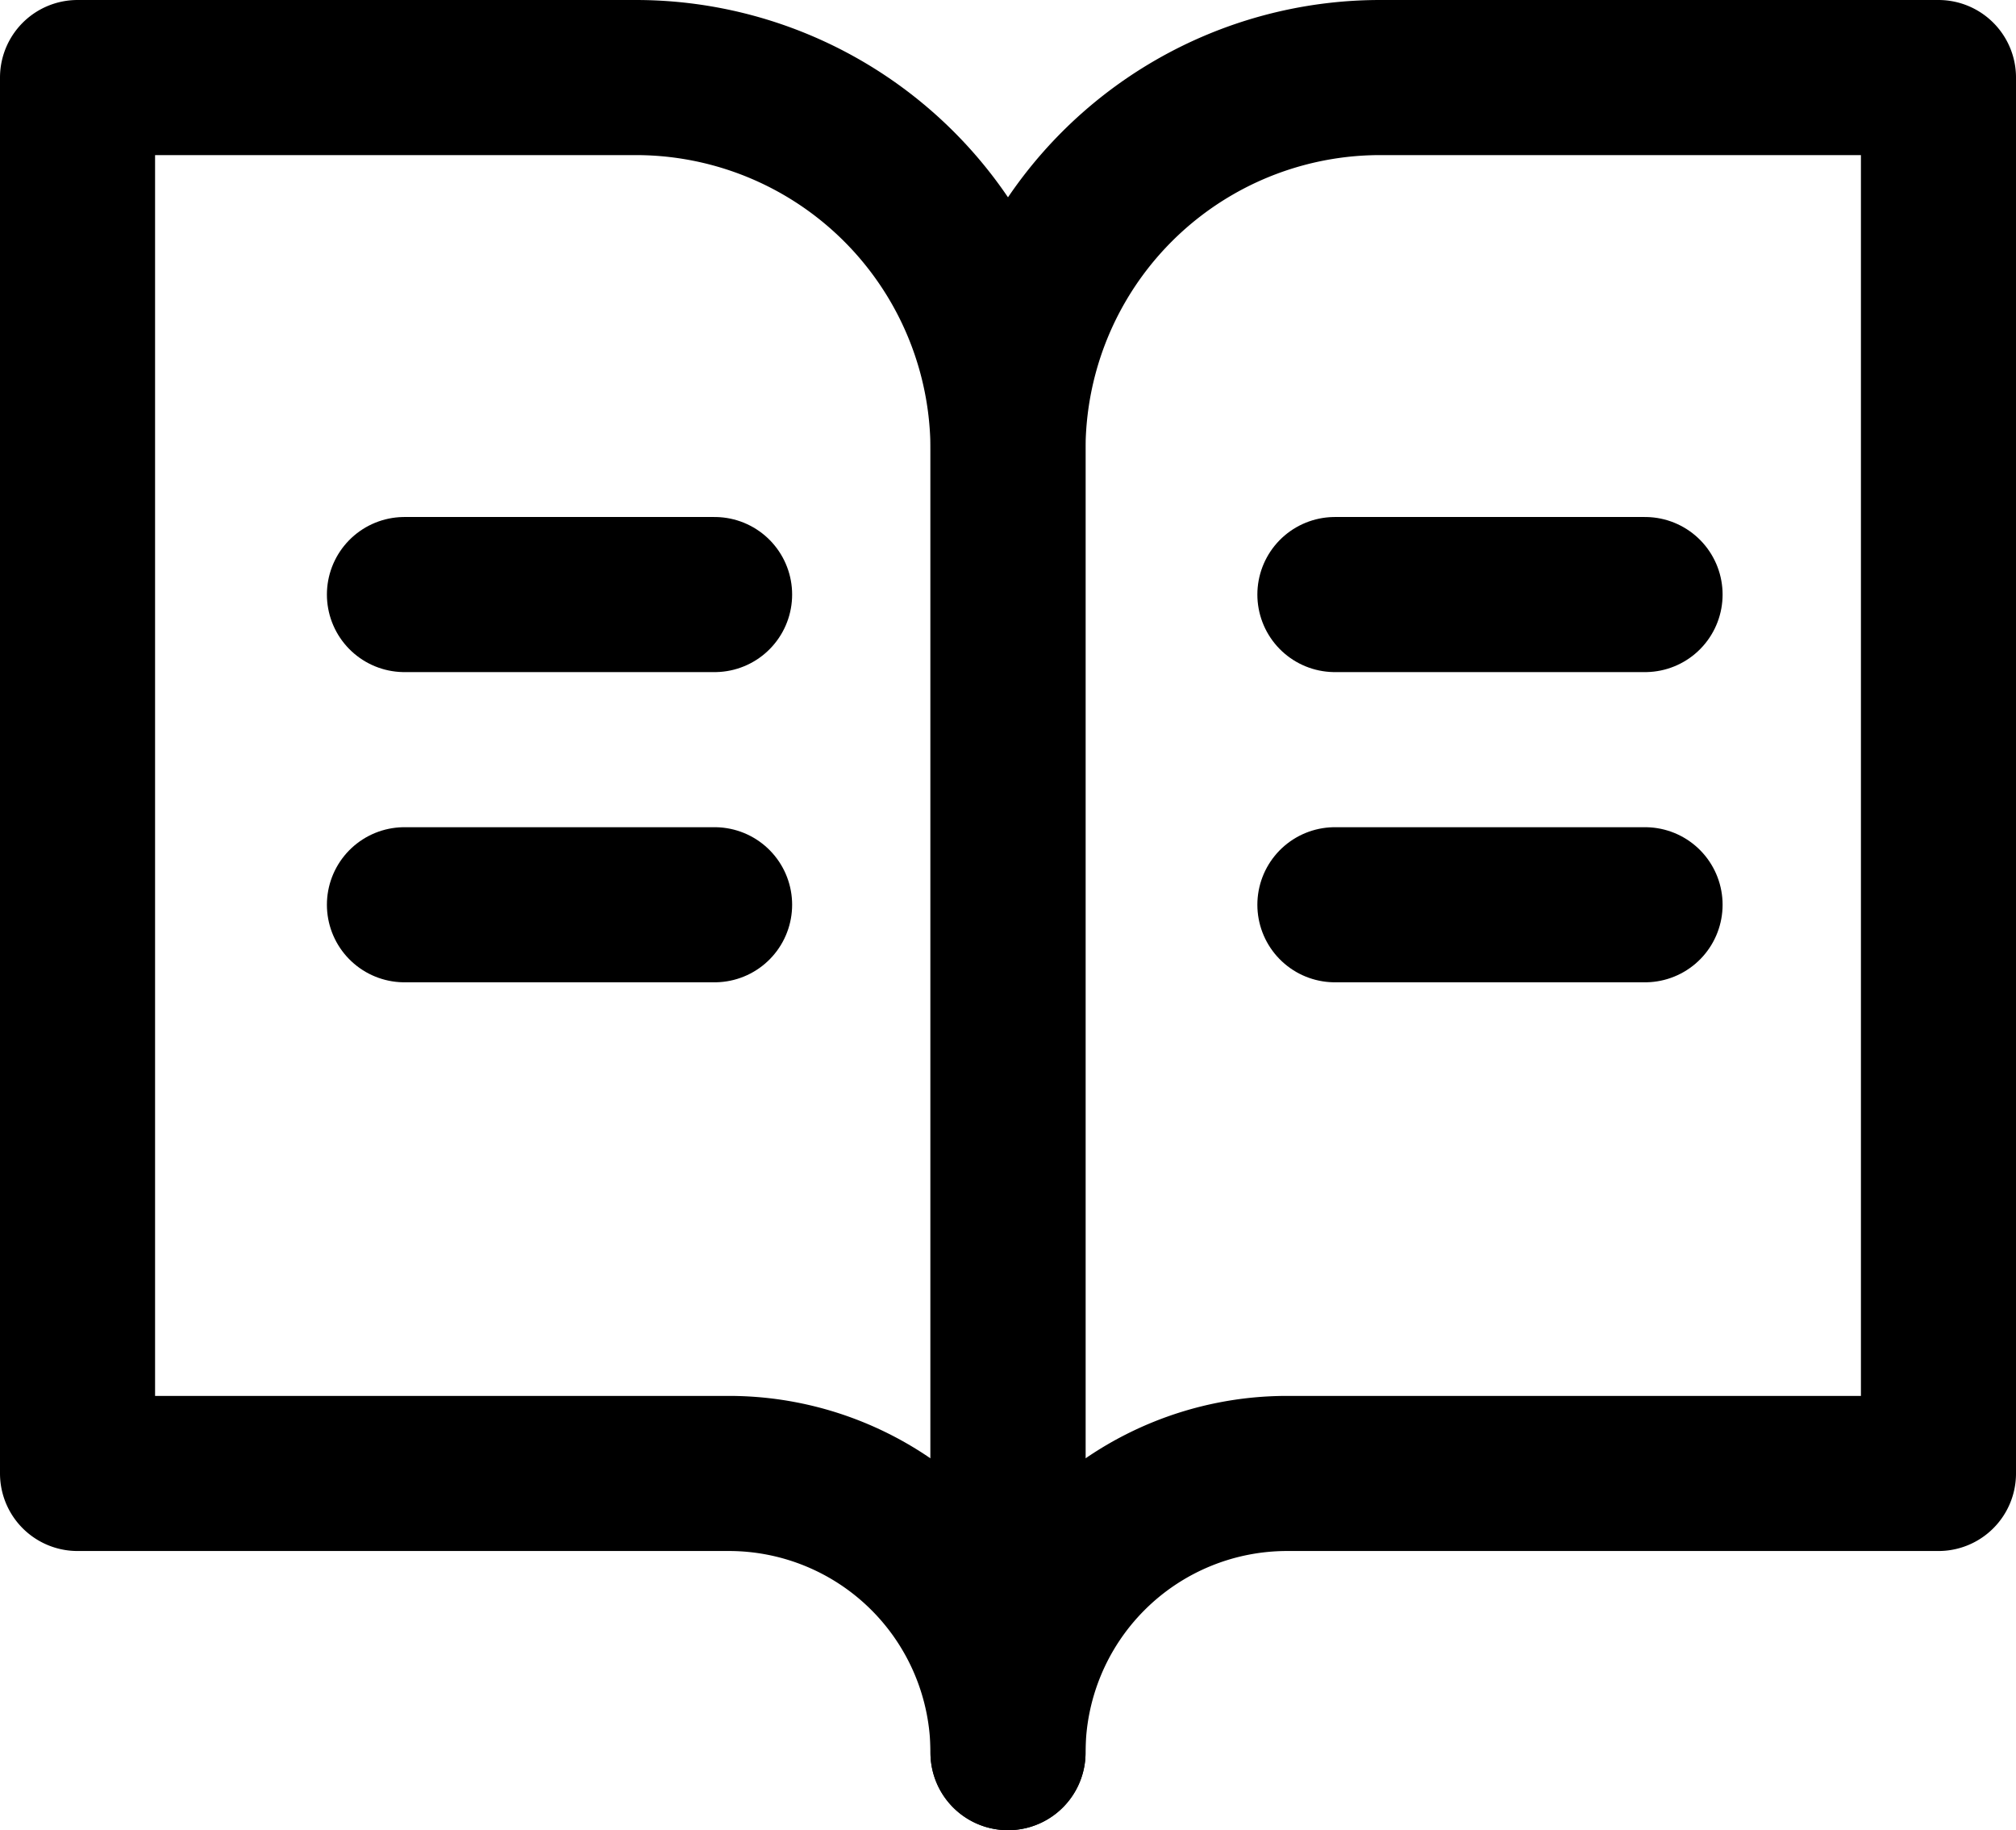 <svg xmlns="http://www.w3.org/2000/svg" width="19.5" height="17.7" viewBox="0 0 19.5 17.7">
  <g id="icon-ebook" transform="translate(20.912 -3.75)">
    <path id="패스_5556" data-name="패스 5556" d="M27,4.5H21.6A3.6,3.6,0,0,0,18,8.1V20.7A2.7,2.7,0,0,1,20.7,18H27Z" transform="translate(-29.162)" fill="none" stroke="#000" stroke-linecap="round" stroke-linejoin="round" stroke-width="1.5"/>
    <path id="패스_5557" data-name="패스 5557" d="M18,4.5h5.4A3.6,3.6,0,0,1,27,8.1V20.7A2.7,2.7,0,0,0,24.3,18H18Z" transform="translate(-38.162)" fill="none" stroke="#000" stroke-linecap="round" stroke-linejoin="round" stroke-width="1.5"/>
    <line id="선_54" data-name="선 54" x2="3" transform="translate(-8 9.5)" fill="none" stroke="#000" stroke-linecap="round" stroke-width="1.5"/>
    <line id="선_55" data-name="선 55" x2="3" transform="translate(-8 12.5)" fill="none" stroke="#000" stroke-linecap="round" stroke-width="1.5"/>
    <line id="선_56" data-name="선 56" x2="3" transform="translate(-17 9.5)" fill="none" stroke="#000" stroke-linecap="round" stroke-width="1.5"/>
    <line id="선_57" data-name="선 57" x2="3" transform="translate(-17 12.5)" fill="none" stroke="#000" stroke-linecap="round" stroke-width="1.5"/>
  </g>
</svg>
